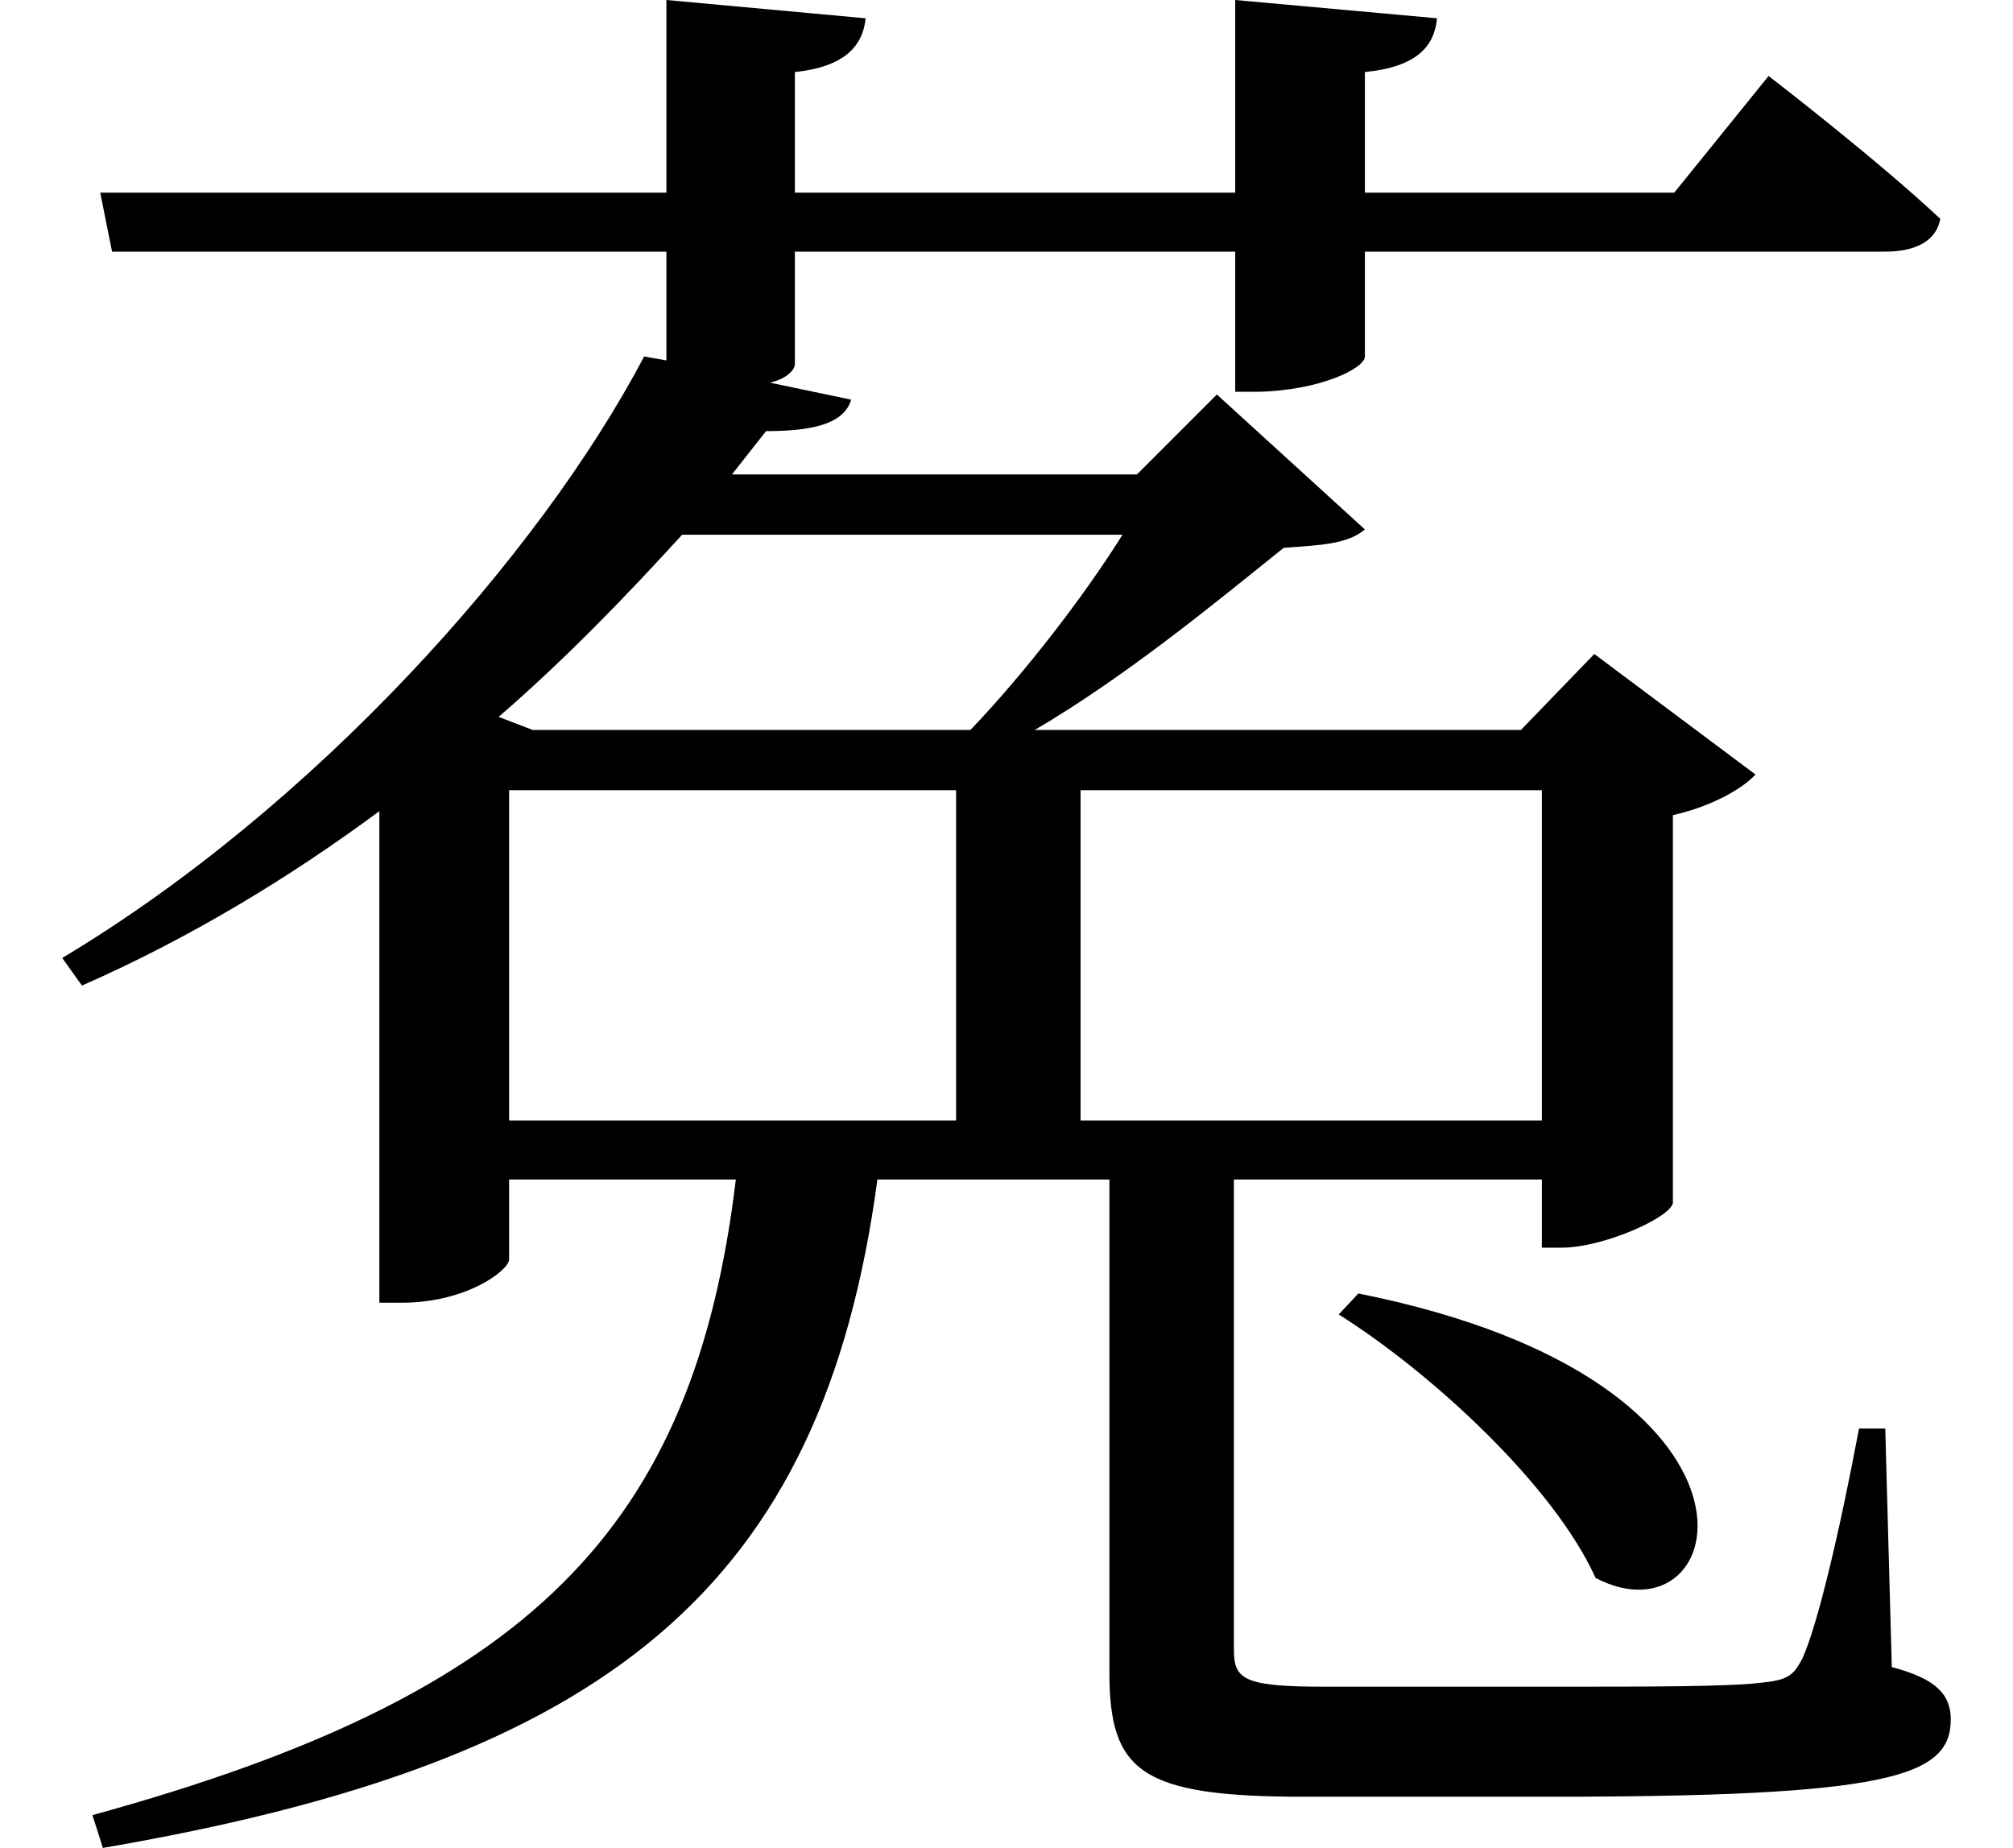 <svg height="22.031" viewBox="0 0 24 22.031" width="24" xmlns="http://www.w3.org/2000/svg">
<path d="M15.984,4.688 L15.75,4.438 C16.844,3.75 18.312,2.406 18.812,1.297 C20.422,0.453 21.234,3.641 15.984,4.688 Z M8.922,14.969 C9.578,14.969 9.859,15.094 9.938,15.344 L8.969,15.547 C9.172,15.594 9.266,15.703 9.266,15.766 L9.266,17.109 L14.516,17.109 L14.516,15.438 L14.781,15.438 C15.531,15.453 16.062,15.719 16.062,15.859 L16.062,17.109 L22.266,17.109 C22.625,17.109 22.875,17.234 22.922,17.5 C22.156,18.219 20.875,19.203 20.875,19.203 L19.75,17.812 L16.062,17.812 L16.062,19.25 C16.688,19.312 16.891,19.562 16.922,19.891 L14.516,20.109 L14.516,17.812 L9.266,17.812 L9.266,19.25 C9.859,19.312 10.078,19.562 10.109,19.891 L7.734,20.109 L7.734,17.812 L0.984,17.812 L1.125,17.109 L7.734,17.109 L7.734,15.812 L7.469,15.859 C6.219,13.484 3.531,10.484 0.531,8.688 L0.766,8.359 C2.047,8.922 3.234,9.641 4.312,10.438 L4.312,4.578 L4.578,4.578 C5.359,4.578 5.859,4.969 5.859,5.094 L5.859,6.047 L8.562,6.047 C8.062,1.891 6.125,-0.094 0.891,-1.531 L1.016,-1.922 C7.031,-0.891 9.594,1.172 10.25,6.047 L13.016,6.047 L13.016,0.172 C13.016,-1.016 13.391,-1.312 15.344,-1.312 L18.234,-1.312 C22.297,-1.312 23.047,-1.078 23.047,-0.391 C23.047,-0.094 22.875,0.094 22.344,0.234 L22.266,3.078 L21.953,3.078 C21.719,1.828 21.453,0.719 21.281,0.344 C21.172,0.125 21.094,0.078 20.781,0.047 C20.406,0 19.438,0 18.266,0 L15.578,0 C14.594,0 14.5,0.094 14.5,0.453 L14.5,6.047 L18.172,6.047 L18.172,5.234 L18.406,5.234 C18.906,5.234 19.703,5.594 19.734,5.766 L19.734,10.391 C20.156,10.484 20.547,10.688 20.719,10.875 L18.797,12.312 L17.922,11.406 L12.125,11.406 C13.219,12.047 14.297,12.938 15.094,13.578 C15.547,13.609 15.859,13.625 16.062,13.797 L14.297,15.406 L13.344,14.453 L8.516,14.453 Z M18.172,10.688 L18.172,6.75 L12.672,6.75 L12.672,10.688 Z M11.359,11.406 L6.141,11.406 L5.734,11.562 C6.547,12.266 7.266,13.016 7.922,13.734 L13.172,13.734 C12.703,12.984 12,12.078 11.359,11.406 Z M5.859,10.688 L11.188,10.688 L11.188,6.75 L5.859,6.75 Z" transform="translate(0.211, 20.109) scale(1, -1)"/>
</svg>